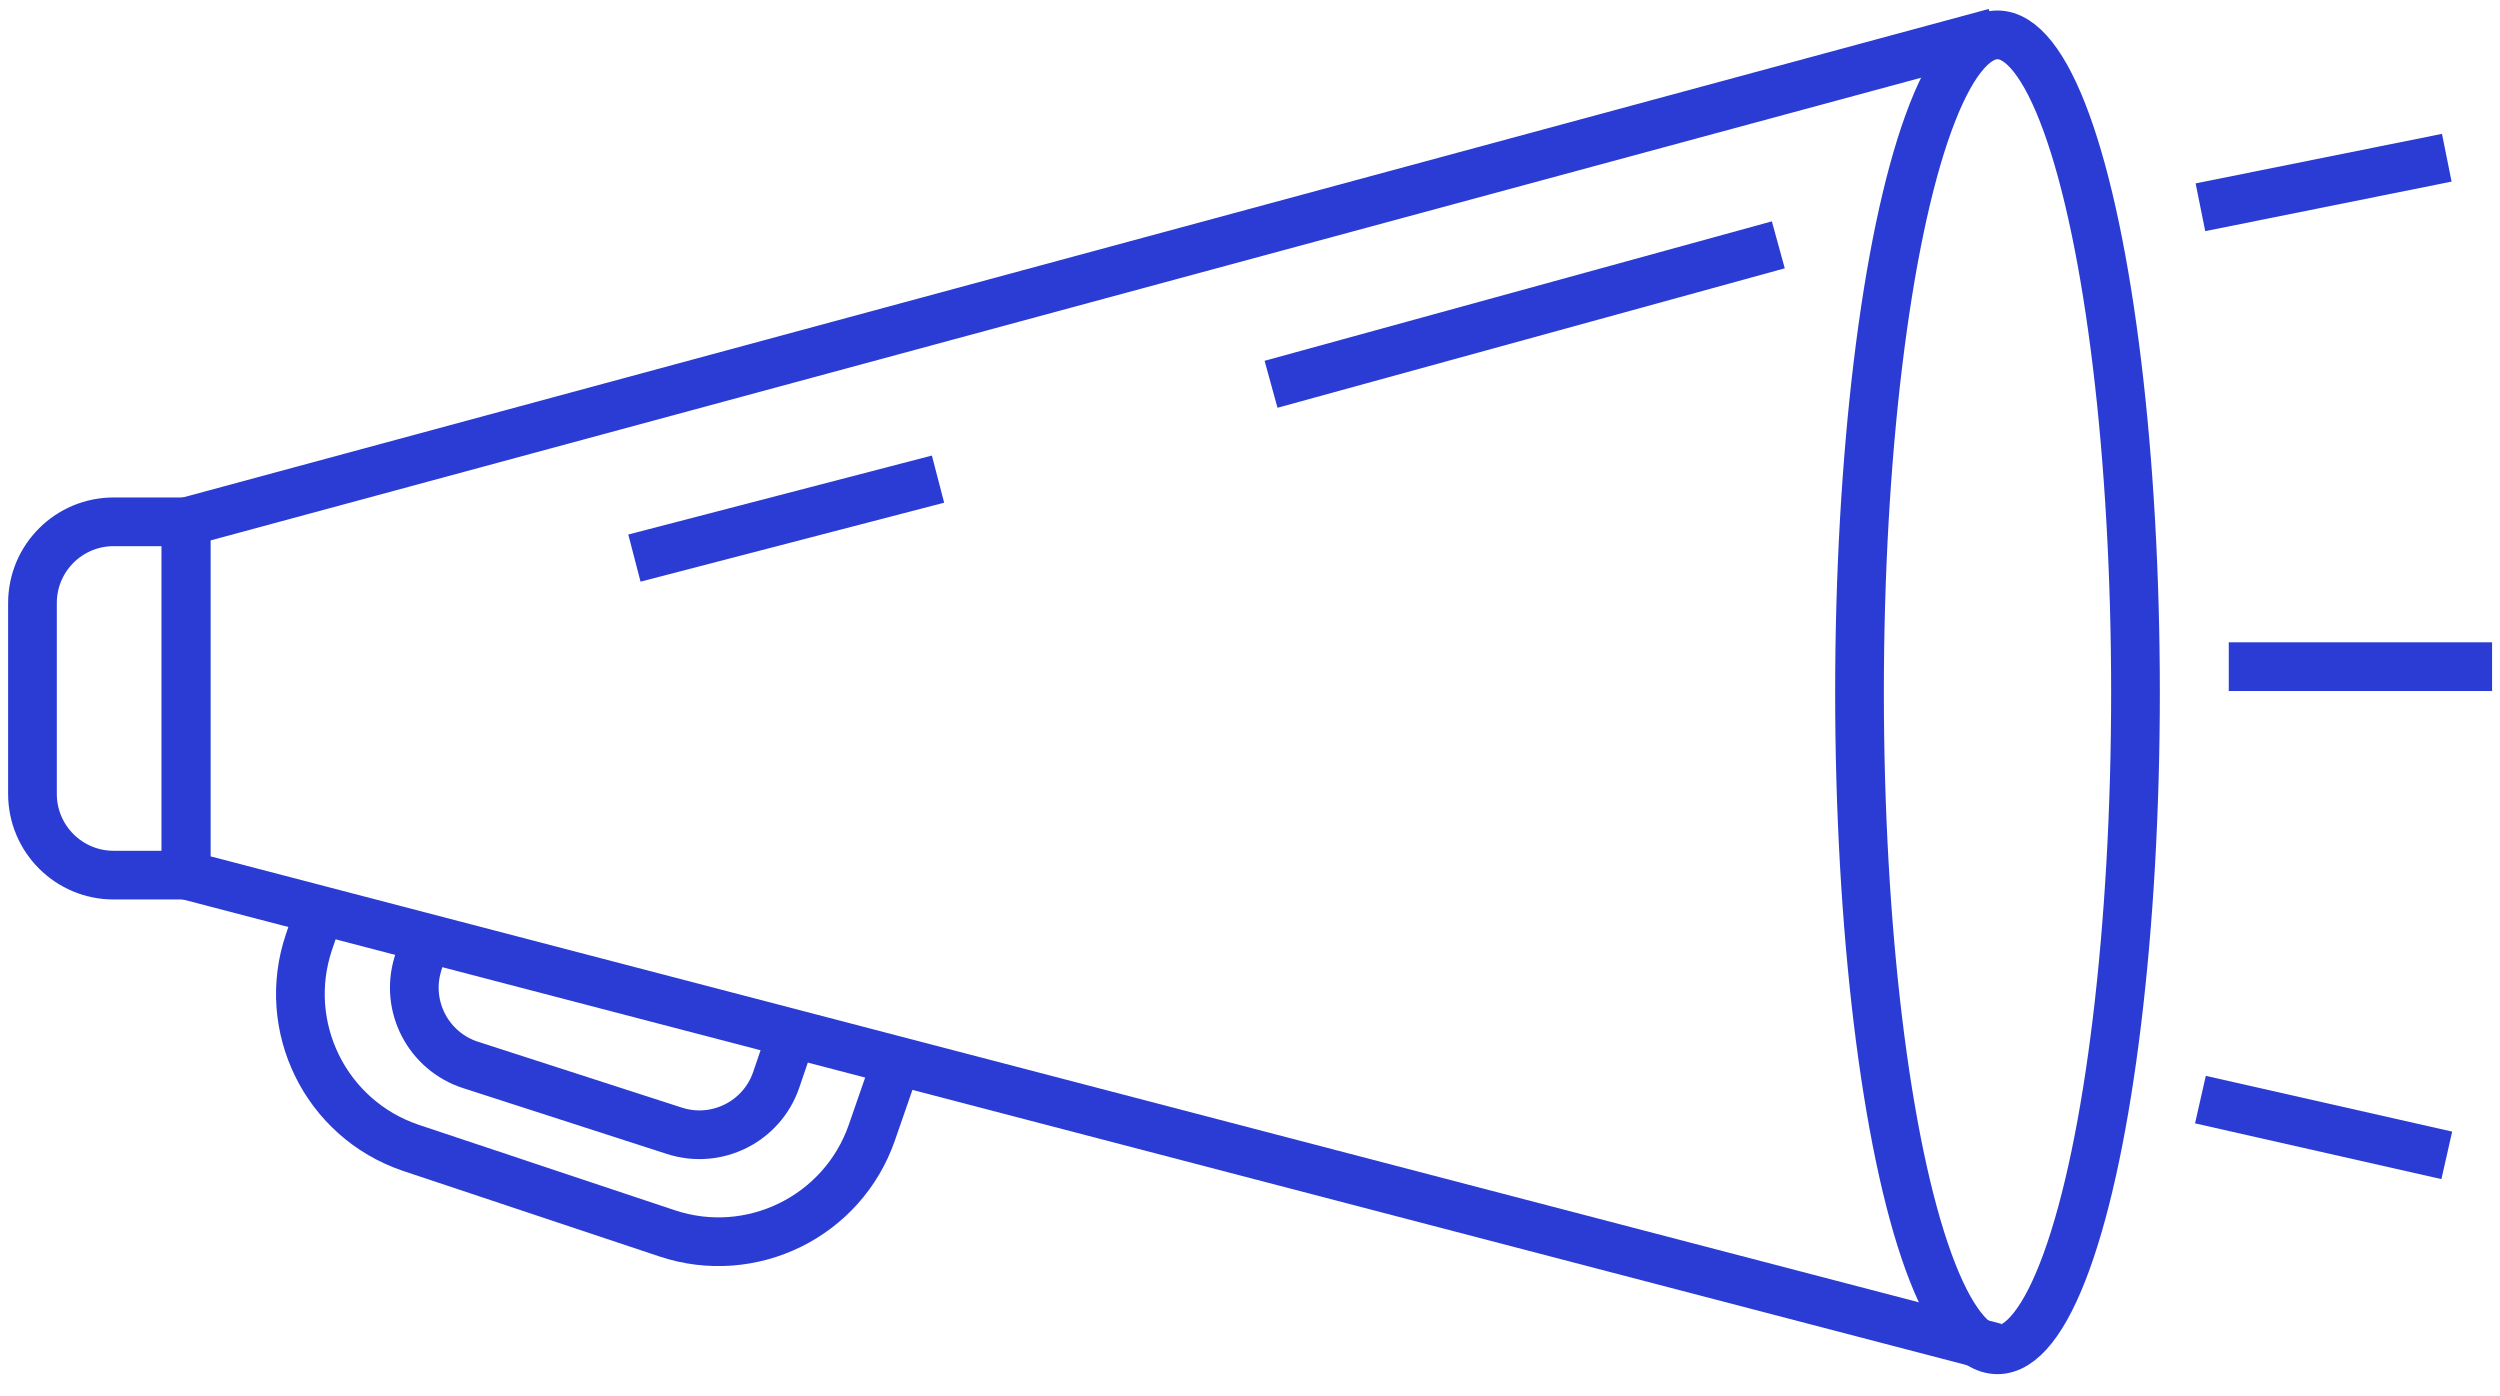 <?xml version="1.0" encoding="UTF-8"?>
<svg width="77px" height="43px" viewBox="0 0 77 43" version="1.1" xmlns="http://www.w3.org/2000/svg" xmlns:xlink="http://www.w3.org/1999/xlink">
    <!-- Generator: Sketch 56.3 (81716) - https://sketch.com -->
    <title>icon bürgerrat</title>
    <desc>Created with Sketch.</desc>
    <g id="Produktseite" stroke="none" stroke-width="1" fill="none" fill-rule="evenodd">
        <g id="icon-bürgerrat" transform="translate(1, 1)" stroke="#2A3CD4" stroke-width="1.5">
            <path d="M4.73,15.072 L4.73,25.954 L2.5,25.954 C1.119,25.954 1.69088438e-16,24.834 0,23.454 L0,17.572 C-1.69088438e-16,16.191 1.119,15.072 2.5,15.072 L4.73,15.072 Z" id="Path-9"></path>
            <polyline id="Path" points="60.449 40.499 4.73 25.954 4.73 15.072 4.73 15.072 60.449 0"></polyline>
            <path d="M8.799,27.185 L8.52,28.004 C7.63,30.618 9.027,33.459 11.641,34.349 C11.651,34.352 11.661,34.355 11.67,34.359 L19.546,36.987 C22.143,37.854 24.955,36.47 25.853,33.884 L26.569,31.819" id="Path-11"></path>
            <path d="M12.044,28.122 L11.87,28.691 C11.472,29.996 12.194,31.38 13.493,31.8 L19.773,33.829 C21.072,34.248 22.467,33.549 22.908,32.257 L23.322,31.043" id="Path-12"></path>
            <path d="M18.54,16.189 L27.891,13.757" id="Path-13"></path>
            <path d="M38.148,10.836 L53.772,6.541" id="Path-14"></path>
            <path d="M66.773,5.384 L74.361,3.858" id="Path-15"></path>
            <path d="M67.646,19.533 L75.756,19.533" id="Path-16"></path>
            <path d="M66.773,32.868 L74.361,34.585" id="Path-17"></path>
            <ellipse id="Oval" cx="60.523" cy="20.324" rx="4.25" ry="20.25"></ellipse>
        </g>
    </g>
</svg>